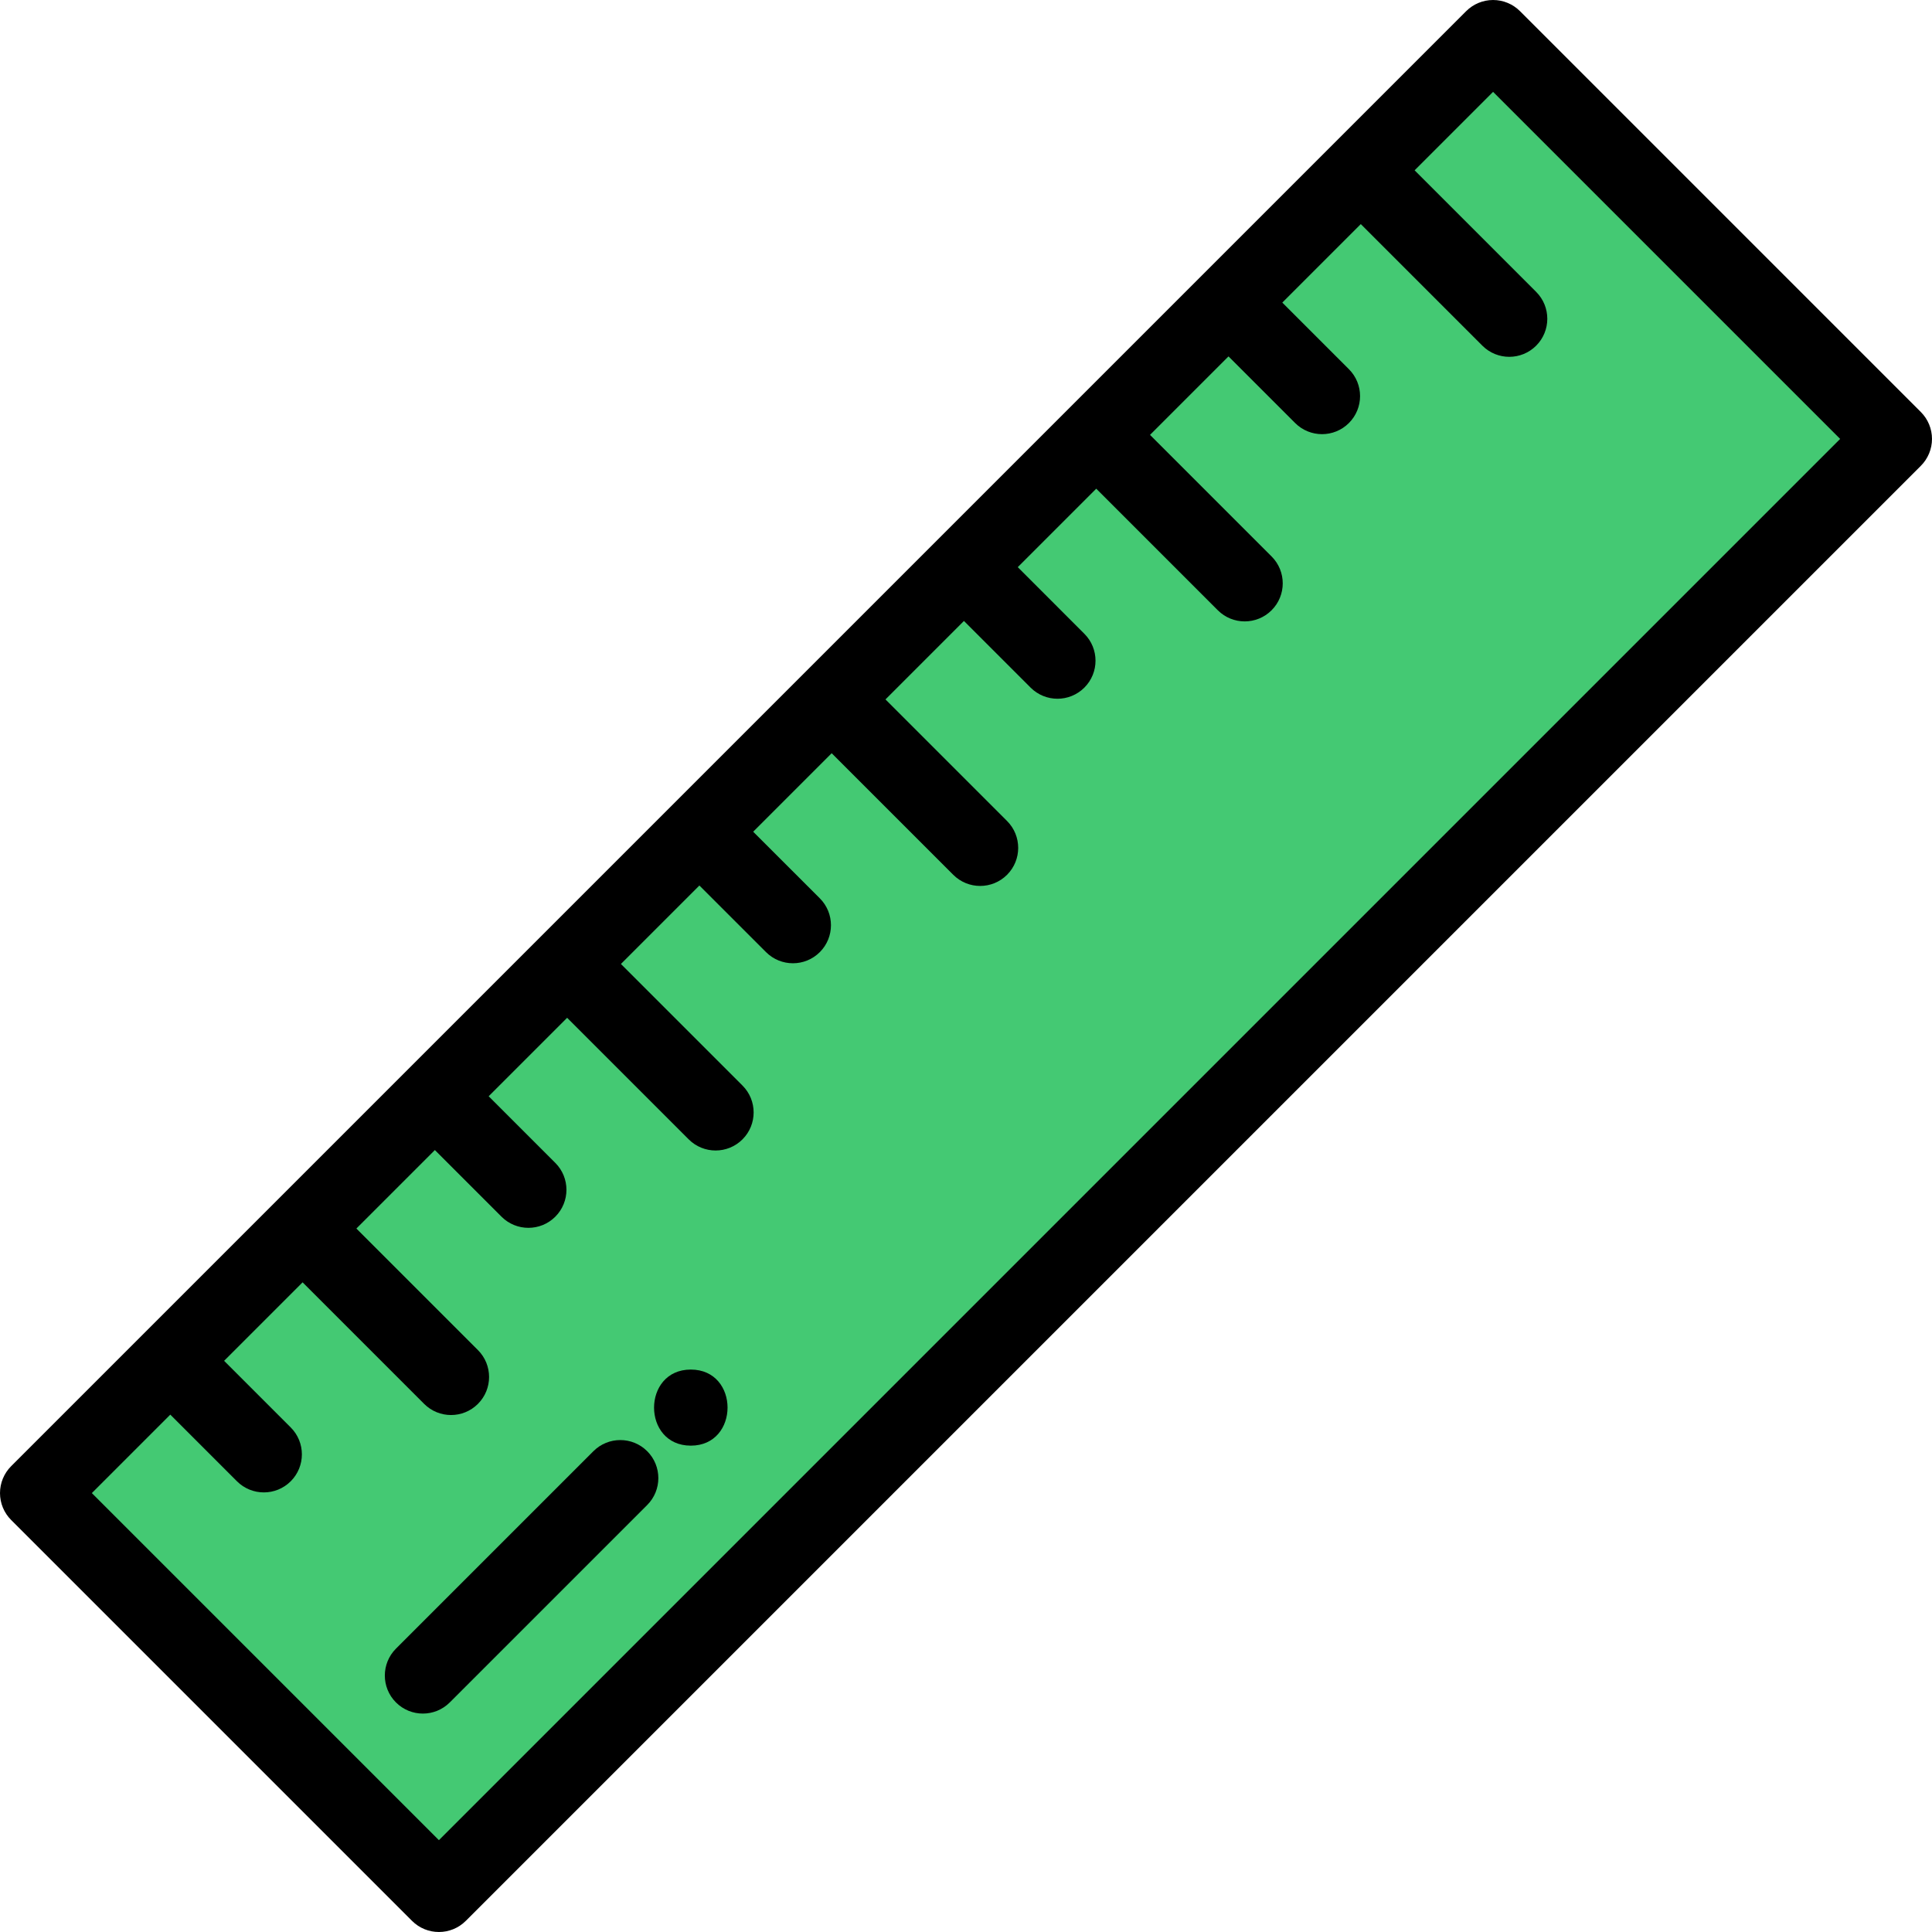 <?xml version="1.0" encoding="iso-8859-1"?>
<!-- Generator: Adobe Illustrator 19.0.0, SVG Export Plug-In . SVG Version: 6.00 Build 0)  -->
<svg version="1.1" id="Capa_1" xmlns="http://www.w3.org/2000/svg" xmlns:xlink="http://www.w3.org/1999/xlink" x="0px" y="0px"
	 viewBox="0 0 512 512" style="enable-background:new 0 0 512 512;" xml:space="preserve">
<polygon style="fill:#44C973;" points="7.23,395.683 43.708,359.206 78.771,324.154 113.822,289.093 289.093,113.822 324.154,78.77 
	395.683,7.23 504.77,116.316 116.317,504.77 "/>
<path d="M171.516,398.842c3.937-3.937,3.937-10.32,0-14.258c-3.938-3.937-10.319-3.937-14.258,0l-52.322,52.322
	c-3.937,3.937-3.937,10.32,0,14.258c1.969,1.969,4.549,2.953,7.128,2.953s5.16-0.984,7.128-2.953L171.516,398.842z"/>
<path d="M183.07,383.11c12.973,0,12.995-20.162,0-20.162C170.096,362.948,170.075,383.11,183.07,383.11z"/>
<path d="M109.188,509.047c1.969,1.969,4.549,2.953,7.128,2.953s5.16-0.984,7.128-2.953l385.602-385.602
	c1.89-1.89,2.953-4.455,2.953-7.128s-1.063-5.238-2.953-7.128L402.812,2.953C400.92,1.063,398.357,0,395.683,0
	c-2.673,0-5.237,1.063-7.128,2.953l-70.108,70.108l-0.001,0.001c0,0,0,0.001-0.001,0.001l-70.106,70.106
	c0,0-0.001,0.001-0.002,0.002c0,0-0.001,0.001-0.002,0.002L38.006,353.502c0,0,0,0.001-0.001,0.001L2.952,388.555
	C1.063,390.446,0,393.01,0,395.683c0,2.674,1.063,5.238,2.953,7.128L109.188,509.047z M45.133,374.889l17.661,17.661
	c1.969,1.969,4.549,2.953,7.128,2.953s5.16-0.984,7.128-2.953c3.937-3.937,3.937-10.32,0-14.258l-17.66-17.661l20.8-20.8
	l32.213,32.213c1.969,1.969,4.549,2.953,7.128,2.953s5.16-0.985,7.128-2.953c3.937-3.937,3.937-10.32,0-14.257l-32.213-32.213
	l20.799-20.799l17.661,17.661c1.969,1.969,4.549,2.953,7.128,2.953s5.16-0.984,7.128-2.953c3.937-3.937,3.937-10.32,0-14.258
	l-17.661-17.661l20.795-20.795l32.217,32.218c1.969,1.969,4.549,2.953,7.128,2.953s5.16-0.985,7.128-2.953
	c3.937-3.937,3.937-10.32,0-14.257l-32.218-32.218l20.796-20.796l17.661,17.654c1.968,1.968,4.548,2.951,7.126,2.951
	c2.581,0,5.162-0.985,7.129-2.954c3.936-3.938,3.935-10.321-0.003-14.258l-17.658-17.65l20.803-20.803l32.218,32.218
	c1.969,1.969,4.549,2.953,7.128,2.953s5.16-0.984,7.128-2.953c3.937-3.937,3.937-10.32,0-14.258l-32.218-32.218l20.794-20.794
	l17.661,17.661c1.969,1.969,4.549,2.953,7.128,2.953c2.58,0,5.16-0.985,7.128-2.953c3.937-3.937,3.937-10.32,0-14.257L269.718,150.3
	l20.795-20.795l32.217,32.218c1.969,1.969,4.549,2.953,7.128,2.953c2.58,0,5.16-0.985,7.128-2.953c3.937-3.937,3.937-10.32,0-14.257
	l-32.218-32.219l20.799-20.799l17.656,17.656c1.969,1.969,4.549,2.953,7.128,2.953c2.58,0,5.16-0.984,7.128-2.953
	c3.937-3.937,3.937-10.32,0-14.258L339.825,80.19l20.8-20.8l32.218,32.218c1.969,1.969,4.549,2.953,7.128,2.953
	s5.16-0.985,7.128-2.953c3.937-3.937,3.937-10.32,0-14.257l-32.211-32.218l20.794-20.794l91.978,91.978L116.317,487.661
	l-91.978-91.978L45.133,374.889z"/>
<g>
</g>
<g>
</g>
<g>
</g>
<g>
</g>
<g>
</g>
<g>
</g>
<g>
</g>
<g>
</g>
<g>
</g>
<g>
</g>
<g>
</g>
<g>
</g>
<g>
</g>
<g>
</g>
<g>
</g>
</svg>
